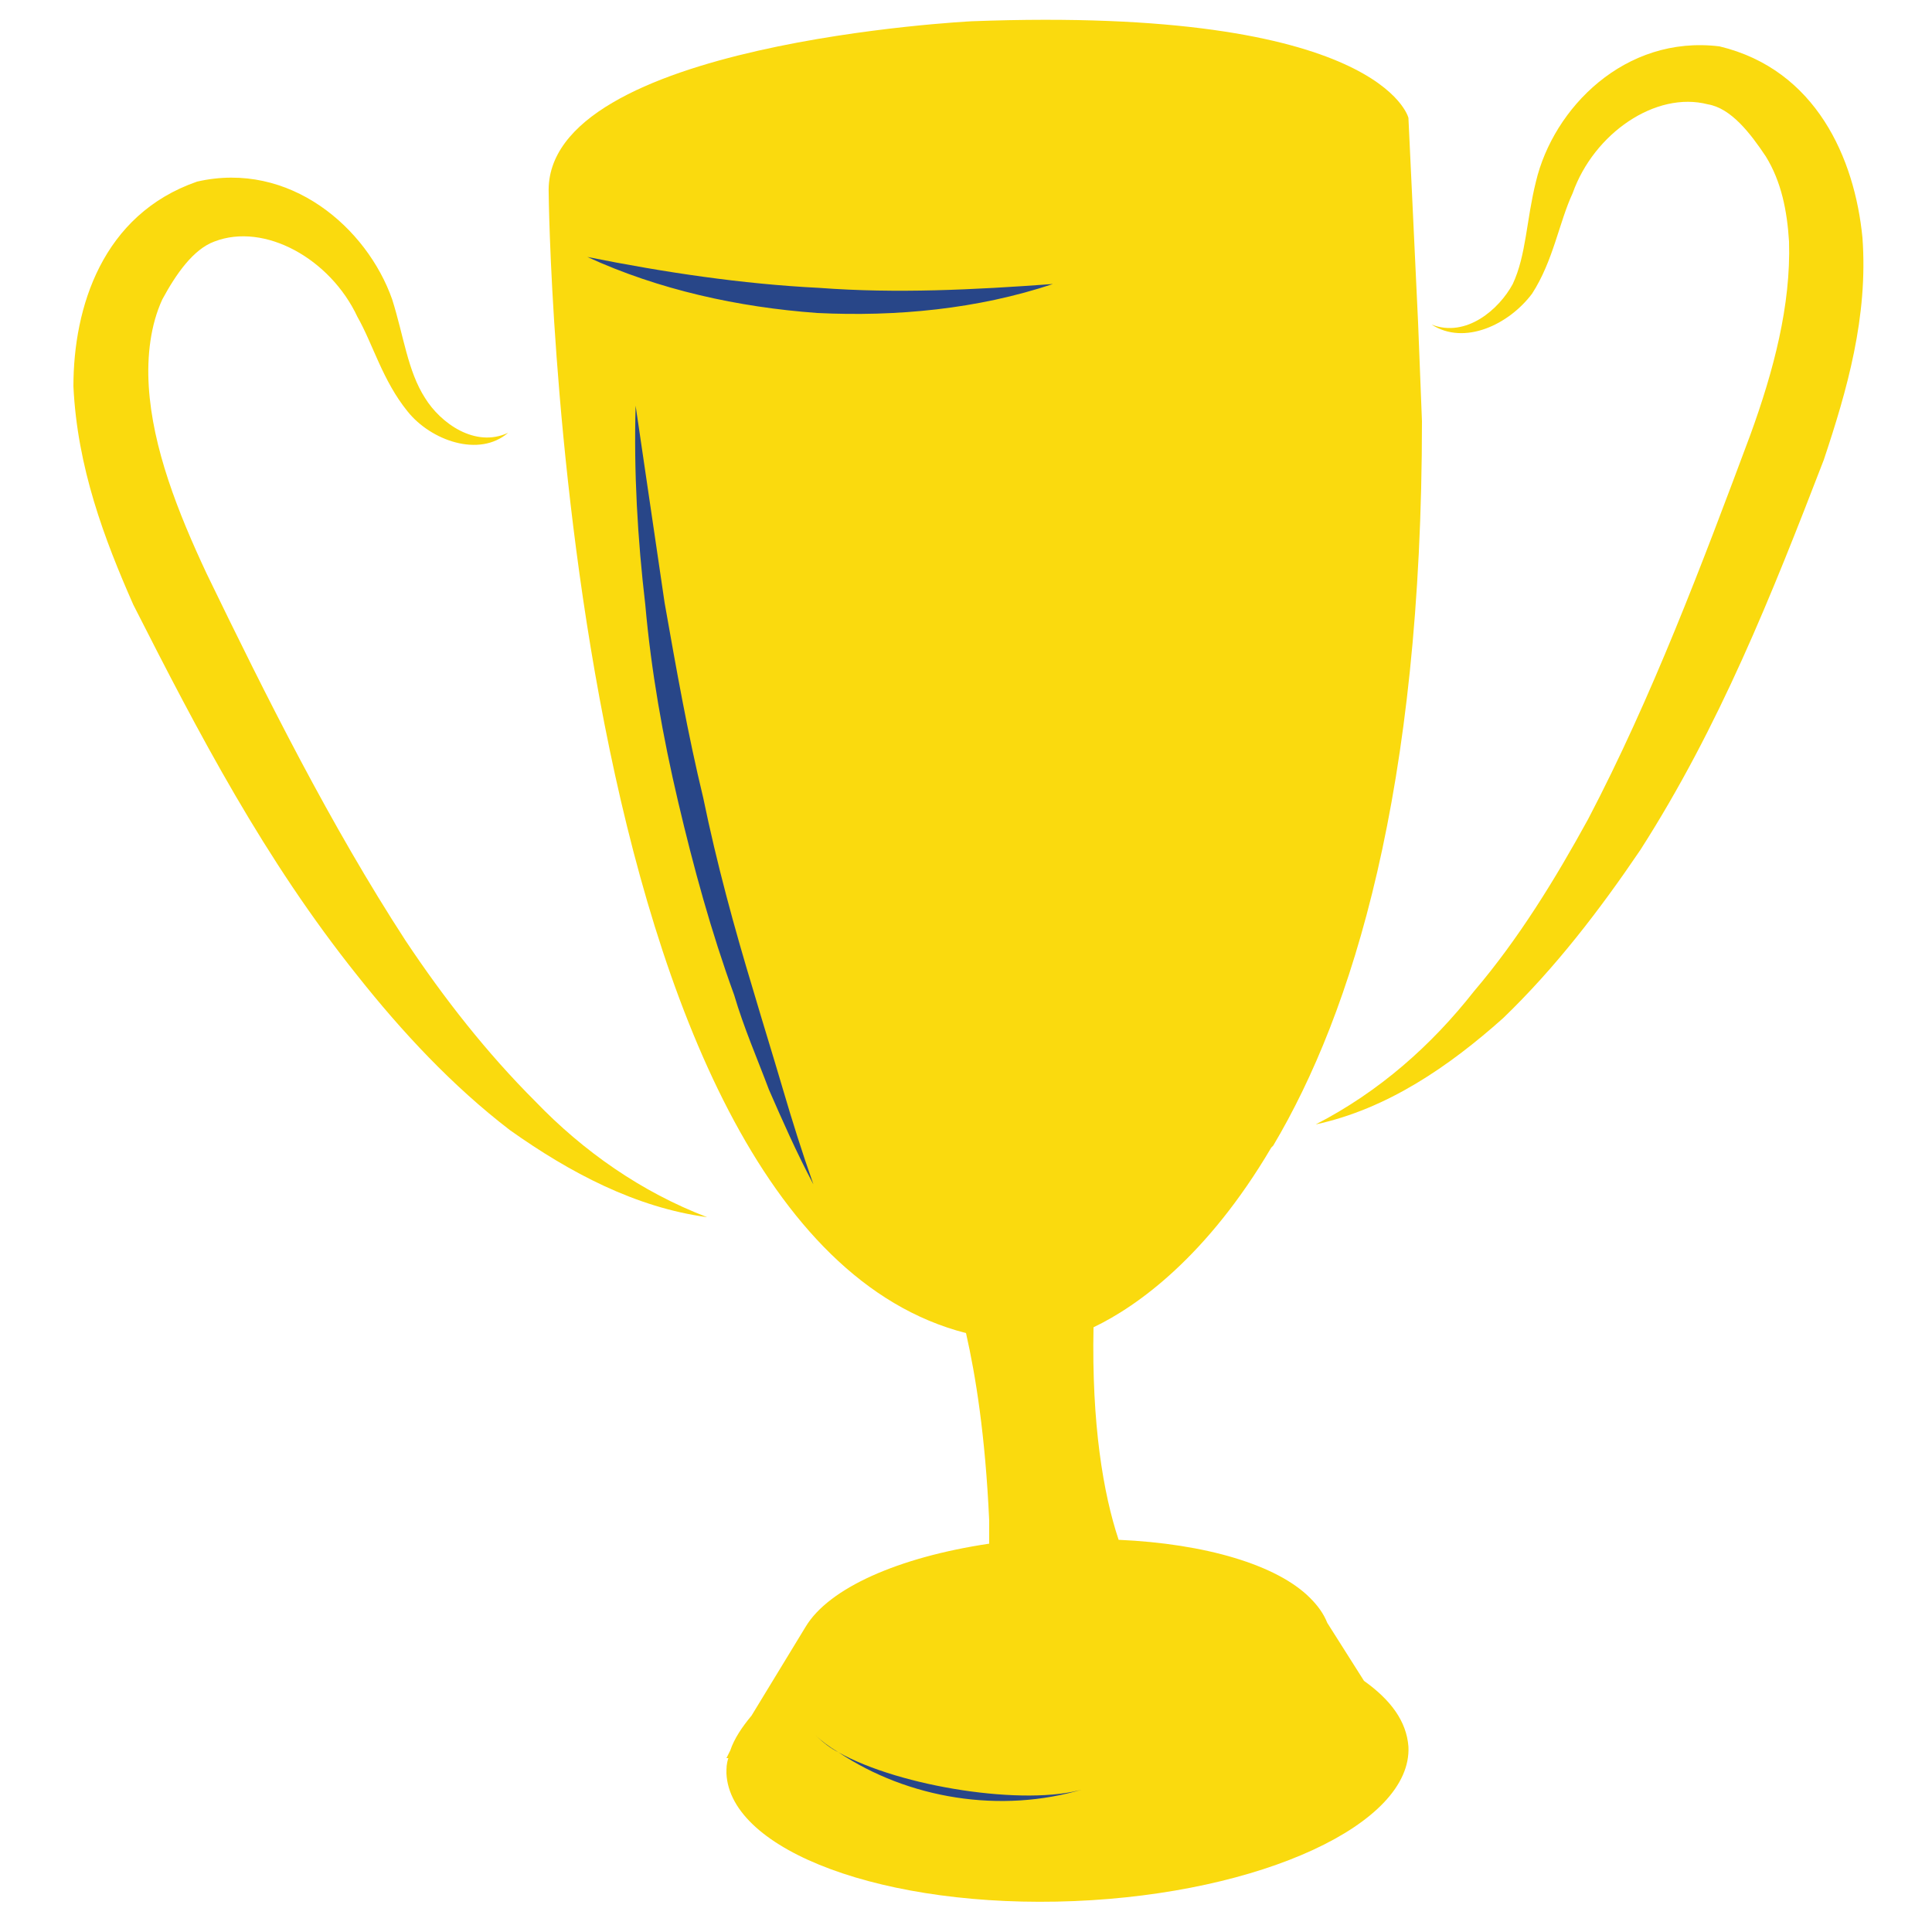 <?xml version="1.0" encoding="utf-8"?>
<svg version="1.1" xmlns="http://www.w3.org/2000/svg" xmlns:xlink="http://www.w3.org/1999/xlink" x="0px" y="0px"
	 viewBox="0 0 100 100" style="enable-background:new 0 0 100 100;" xml:space="preserve">
      <g id="ETQCoupe-C_svg__print">
        <g id="ETQCoupe-C_svg__clair_1_">
          <path
            fill="#fada0e"
            className="ETQCoupe-C_svg__st0"
            d="M73.4 16.7l-.5-10.6s-1.4-5.8-22.6-5c0 0-22.2 1.1-21.9 8.9 0 0 .5 53.6 21.6 59 .5 2.2 1 5.3 1.2 9.7v1.2c-4.7.7-8.3 2.3-9.5 4.3l-2.8 4.6c-.5.6-.9 1.2-1.1 1.8l-.2.4h.1c-.1.3-.1.5-.1.8.2 4 8.2 7 18 6.6 9.7-.4 17.5-4 17.3-8-.1-1.3-.9-2.4-2.3-3.4l-1.9-3c-.2-.5-.5-.9-.9-1.3-1.7-1.7-5.4-2.8-9.9-3-.8-2.4-1.4-6-1.3-11 2.3-1.1 5.9-3.7 9.2-9.3l.1-.1c4.1-6.9 7.7-18.4 7.7-37.5l-.2-5.1"
          />
          <path
            fill="#284688"
            className="ETQCoupe-C_svg__st1"
            d="M39.8 56.4c-.6-1.6-1.3-3.2-1.8-4.9-1.2-3.3-2.1-6.6-2.9-10-.8-3.4-1.4-6.8-1.7-10.2-.4-3.4-.6-6.9-.5-10.3l1.5 10.2c.6 3.4 1.2 6.8 2 10.1.7 3.4 1.6 6.7 2.6 10 .5 1.7 1 3.3 1.5 5 .5 1.7 1 3.3 1.6 5-.9-1.7-1.6-3.3-2.3-4.9zm2.5-40.2c-4.1-.3-8.2-1.2-11.9-2.9 4 .8 8 1.4 12 1.6 4 .3 8 .1 12.1-.2-3.9 1.3-8.1 1.7-12.2 1.5z"
          />
          <path
            fill="#fada0e"
            className="ETQCoupe-C_svg__st0"
            d="M74.1 16.8c1.8.7 3.5-.8 4.2-2.1.7-1.5.7-3.3 1.2-5.3.9-3.8 4.6-7.6 9.5-7 5 1.2 7 5.8 7.4 9.9.3 4.1-.8 7.9-2 11.5-2.7 7-5.4 13.8-9.5 20.2-2.1 3.1-4.4 6.1-7.1 8.7-2.8 2.5-6 4.7-9.7 5.5 3.3-1.7 6-4.1 8.2-6.9 2.3-2.7 4.2-5.8 5.9-8.9 3.3-6.3 5.9-13.2 8.4-19.9 1.2-3.3 2.1-6.7 2-10-.1-1.6-.4-3.1-1.2-4.4-.8-1.2-1.8-2.5-3-2.7-2.7-.7-5.9 1.5-7 4.6-.7 1.5-1 3.5-2.1 5.2-1.2 1.6-3.5 2.7-5.2 1.6zm-47.8 5.6c-1.5 1.3-4 .4-5.2-1.1-1.3-1.6-1.8-3.5-2.6-4.9-1.4-3-4.8-4.9-7.4-3.9-1.1.4-2 1.7-2.7 3-.6 1.3-.8 2.9-.7 4.5.2 3.2 1.5 6.5 3 9.7 3.1 6.4 6.4 13 10.3 19 2 3 4.2 5.8 6.7 8.3 2.5 2.6 5.5 4.7 8.9 6-3.7-.5-7.1-2.3-10.2-4.5-3-2.3-5.6-5.1-7.9-8-4.8-6-8.2-12.5-11.6-19.2C5.4 27.9 4 24.2 3.8 20c0-4.1 1.5-8.9 6.4-10.6 4.8-1.1 8.8 2.4 10.1 6.1.6 1.9.8 3.7 1.7 5.1.8 1.3 2.6 2.6 4.3 1.8z"
          />
          <path
            fill="#284688"
            className="ETQCoupe-C_svg__st1"
            d="M43.4 90.7c-.5-.3-.9-.6-1.2-.9.4.4.8.7 1.2.9 3.2 1.8 9.7 2.8 12.7 1.9-4.3 1.3-9.1.5-12.7-1.9z"
          />
        </g>
      </g>
    </svg>